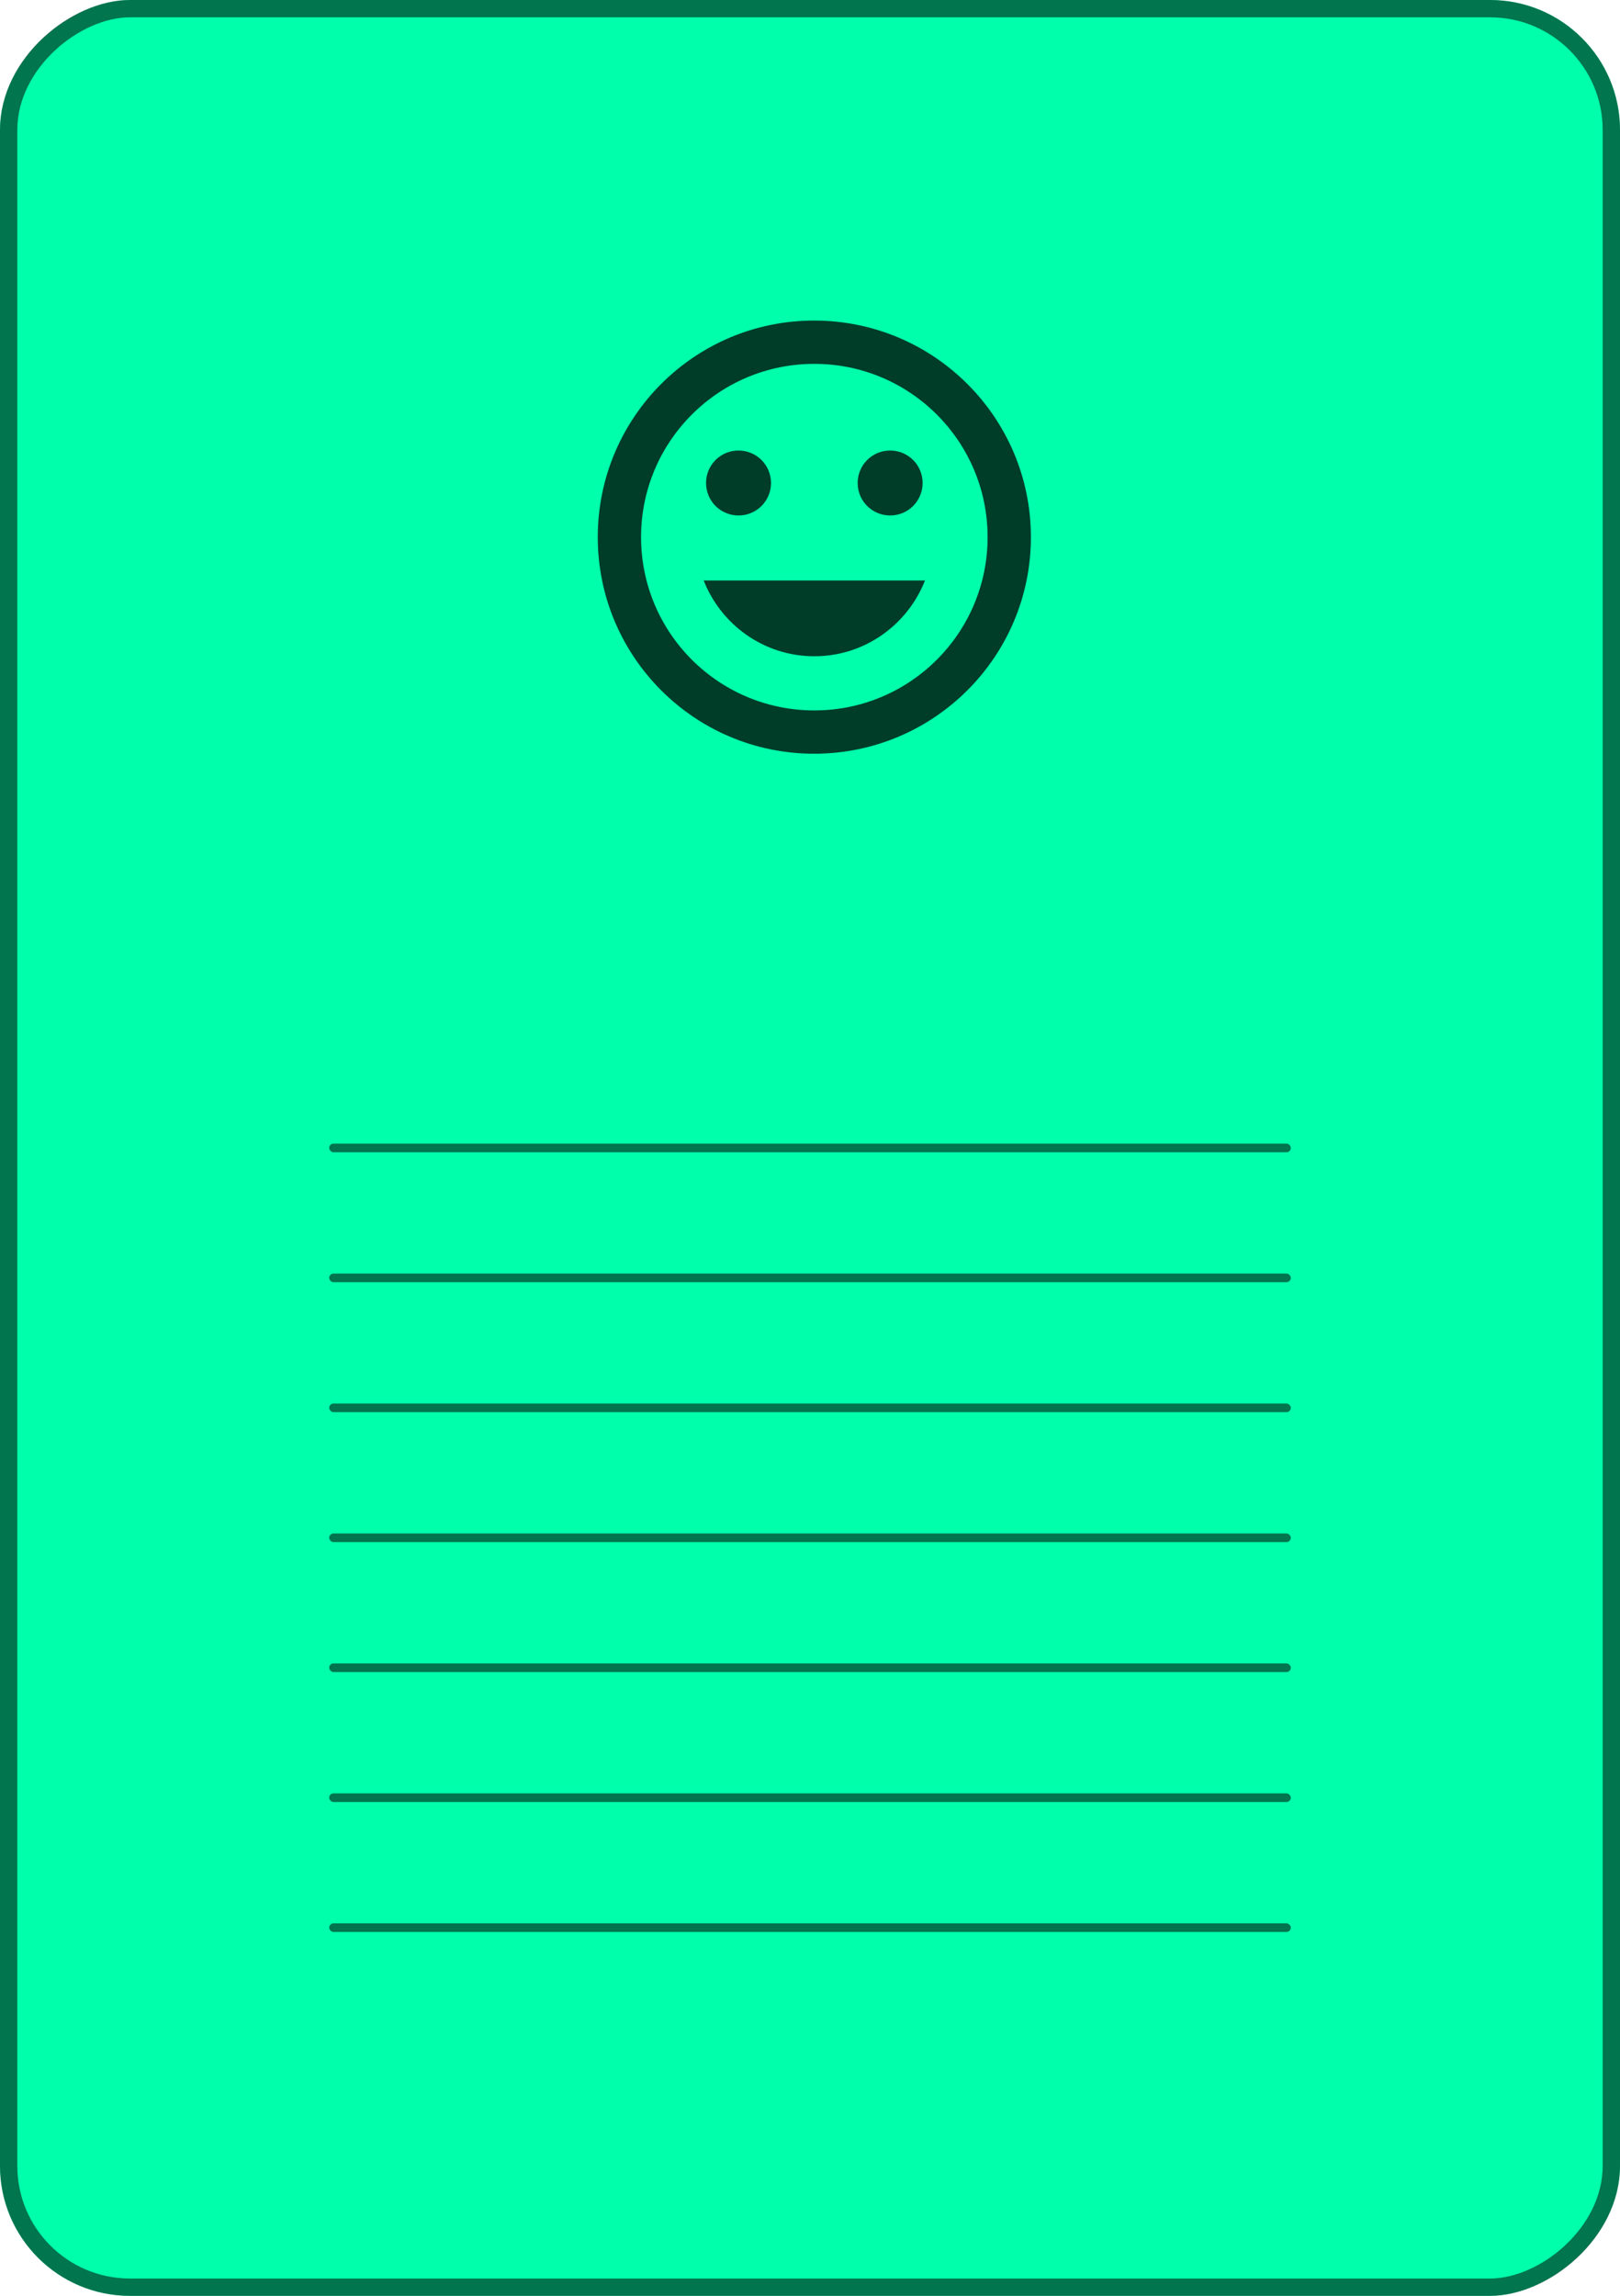 <svg width="187" height="265" viewBox="0 0 187 265" fill="none" xmlns="http://www.w3.org/2000/svg">
<rect y="265" width="265" height="187" rx="15" transform="rotate(-90 0 265)" fill="#00FFAB"/>
<rect x="38" y="147" width="111" height="1" rx="0.5" fill="black" fill-opacity="0.54"/>
<rect x="38" y="132" width="111" height="1" rx="0.5" fill="black" fill-opacity="0.54"/>
<rect x="38" y="162" width="111" height="1" rx="0.5" fill="black" fill-opacity="0.54"/>
<rect x="38" y="177" width="111" height="1" rx="0.5" fill="black" fill-opacity="0.54"/>
<rect x="38" y="192" width="111" height="1" rx="0.5" fill="black" fill-opacity="0.54"/>
<rect x="38" y="207" width="111" height="1" rx="0.5" fill="black" fill-opacity="0.54"/>
<rect x="38" y="222" width="111" height="1" rx="0.5" fill="black" fill-opacity="0.54"/>
<path fill-rule="evenodd" clip-rule="evenodd" d="M93.975 37C80.175 37 69 48.2 69 62C69 75.8 80.175 87 93.975 87C107.8 87 119 75.8 119 62C119 48.2 107.8 37 93.975 37ZM94 82C82.95 82 74 73.05 74 62C74 50.95 82.95 42 94 42C105.05 42 114 50.95 114 62C114 73.05 105.05 82 94 82ZM106.5 55.75C106.5 57.825 104.825 59.5 102.75 59.5C100.675 59.5 99 57.825 99 55.75C99 53.675 100.675 52 102.75 52C104.825 52 106.5 53.675 106.5 55.75ZM85.25 59.5C87.325 59.5 89 57.825 89 55.75C89 53.675 87.325 52 85.25 52C83.175 52 81.5 53.675 81.5 55.75C81.5 57.825 83.175 59.5 85.25 59.5ZM106.775 67C104.775 72.1 99.825 75.75 94 75.75C88.175 75.75 83.225 72.1 81.225 67H106.775Z" fill="black" fill-opacity="0.76"/>
<rect x="1" y="264" width="263" height="185" rx="14" transform="rotate(-90 1 264)" stroke="black" stroke-opacity="0.54" stroke-width="2"/>
</svg>
